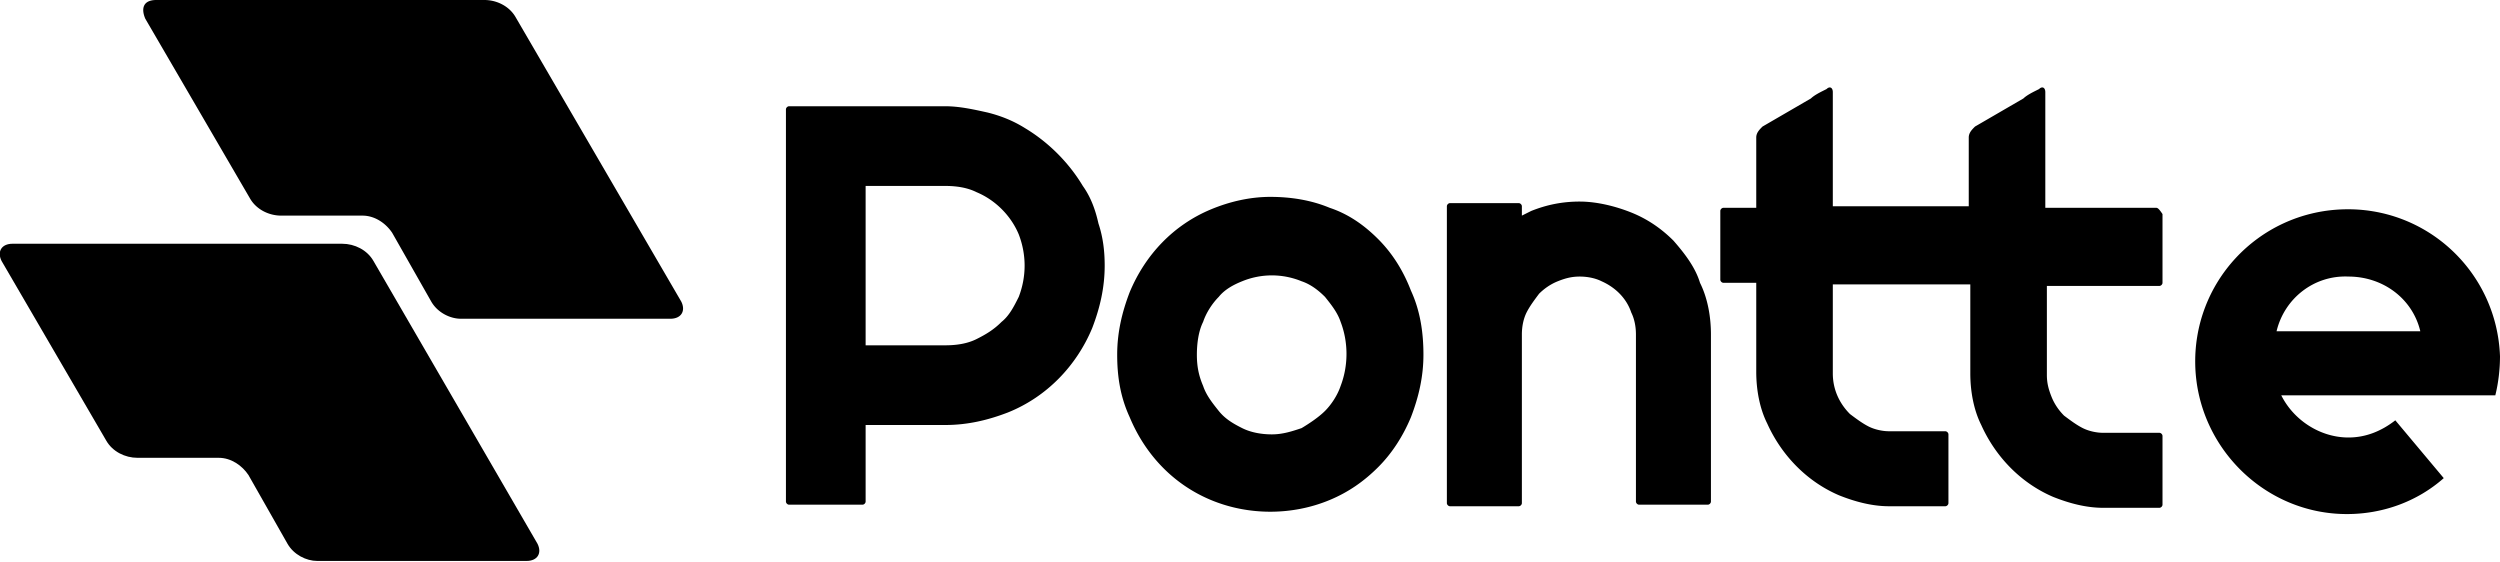 <svg xmlns="http://www.w3.org/2000/svg" viewBox="0 0 160 36">
    <g fill="currentColor">
        <path d="M69.3 11.9c-.9-1.5-2.2-2.8-3.7-3.7-.8-.5-1.6-.8-2.4-1-.9-.2-1.8-.4-2.7-.4h-10c-.1 0-.2.1-.2.2v25.1c0 .1.1.2.2.2h4.7c.1 0 .2-.1.2-.2v-4.9h5.1c1.4 0 2.7-.3 4-.8 2.5-1 4.4-3 5.4-5.4.5-1.3.8-2.6.8-4 0-.9-.1-1.8-.4-2.7-.2-.9-.5-1.7-1-2.4M65.2 19c-.3.6-.6 1.2-1.1 1.6-.5.5-1 .8-1.6 1.1-.6.3-1.3.4-2 .4h-5.1V11.9h5.1c.7 0 1.4.1 2 .4 1.2.5 2.2 1.5 2.7 2.7.5 1.3.5 2.7 0 4m23-3.7c-.9-.9-1.9-1.6-3.1-2-1.2-.5-2.5-.7-3.8-.7s-2.6.3-3.8.8c-2.4 1-4.2 2.9-5.2 5.3-.5 1.3-.8 2.6-.8 4s.2 2.7.8 4c1 2.4 2.8 4.3 5.2 5.3 2.4 1 5.2 1 7.6 0 1.2-.5 2.2-1.2 3.1-2.1s1.6-2 2.1-3.2c.5-1.3.8-2.6.8-4s-.2-2.8-.8-4.1c-.5-1.3-1.2-2.4-2.1-3.3m-2.4 9.4c-.2.6-.6 1.2-1 1.6s-1 .8-1.5 1.1c-.6.2-1.2.4-1.9.4-.6 0-1.3-.1-1.9-.4s-1.1-.6-1.5-1.1-.8-1-1-1.6c-.3-.7-.4-1.3-.4-2s.1-1.5.4-2.1c.2-.6.6-1.2 1-1.6.4-.5 1-.8 1.5-1a5 5 0 013.8 0c.6.2 1.1.6 1.5 1 .4.5.8 1 1 1.6.5 1.3.5 2.8 0 4.1m21.3-9.3c-.8-.8-1.7-1.4-2.7-1.8-1-.4-2.2-.7-3.3-.7-1.1 0-2.1.2-3.1.6l-.6.3v-.6c0-.1-.1-.2-.2-.2h-4.4c-.1 0-.2.1-.2.2v19c0 .1.1.2.2.2h4.4c.1 0 .2-.1.2-.2V21.4c0-.5.1-1 .3-1.4.2-.4.5-.8.8-1.2.3-.3.7-.6 1.2-.8.5-.2.9-.3 1.4-.3s1 .1 1.4.3c.9.4 1.6 1.1 1.9 2 .2.4.3.9.3 1.4v10.7c0 .1.1.2.2.2h4.4c.1 0 .2-.1.2-.2V21.4c0-1.1-.2-2.3-.7-3.3-.3-1-1-1.9-1.7-2.7m30.9-2.1h-7.1V5.9c0-.3-.2-.4-.4-.2l-.2.1c-.2.1-.6.3-.8.5l-3.1 1.8c-.2.2-.4.4-.4.7v4.4h-8.7V5.9c0-.3-.2-.4-.4-.2l-.2.1c-.2.1-.6.3-.8.5l-3.1 1.8c-.2.2-.4.4-.4.7v4.5h-2.1c-.1 0-.2.1-.2.2v4.4c0 .1.1.2.2.2h2.1v5.7c0 1.1.2 2.3.7 3.3.9 2 2.5 3.7 4.6 4.6 1 .4 2.1.7 3.2.7h3.6c.1 0 .2-.1.2-.2v-4.4c0-.1-.1-.2-.2-.2h-3.6c-.4 0-.9-.1-1.3-.3-.4-.2-.8-.5-1.2-.8-.7-.7-1.1-1.6-1.1-2.6v-5.7h7.4-1 2.4v5.7c0 1.1.2 2.3.7 3.3.9 2 2.5 3.7 4.6 4.6 1 .4 2.1.7 3.2.7h3.6c.1 0 .2-.1.2-.2v-4.4c0-.1-.1-.2-.2-.2h-3.6c-.4 0-.9-.1-1.3-.3-.4-.2-.8-.5-1.2-.8-.3-.3-.6-.7-.8-1.2s-.3-.9-.3-1.4v-5.7h7.2c.1 0 .2-.1.2-.2v-4.4c-.2-.3-.3-.4-.4-.4m15.3 13.6c-.9.7-1.9 1.1-3 1.1-1.8 0-3.5-1.1-4.3-2.7h13.7c.2-.8.3-1.7.3-2.5-.2-5.4-4.7-9.6-10.1-9.4-5.4.2-9.6 4.7-9.4 10.1.2 5.2 4.5 9.4 9.7 9.4 2.3 0 4.5-.8 6.2-2.3l-3.1-3.7zm-3-9.2c2.2 0 4.1 1.4 4.6 3.5h-9.2c.5-2.1 2.4-3.6 4.6-3.5M16 12.7c.4.7 1.2 1.1 2 1.1h5.2c.8 0 1.5.5 1.9 1.1l2.5 4.4c.4.7 1.2 1.1 1.9 1.1h13.4c.7 0 1-.5.7-1.1L33 1.1C32.6.4 31.8 0 31 0H10c-.8 0-1 .5-.7 1.2L16 12.7z"/>
        <path d="M6.8 28.2c.4.7 1.2 1.1 2 1.1H14c.8 0 1.5.5 1.9 1.1l2.5 4.4c.4.7 1.2 1.1 1.9 1.1h13.4c.7 0 1-.5.7-1.1L23.9 16.7c-.4-.7-1.2-1.1-2-1.1H.8c-.7 0-1 .5-.7 1.1l6.7 11.5z"/>
    </g>
</svg>
